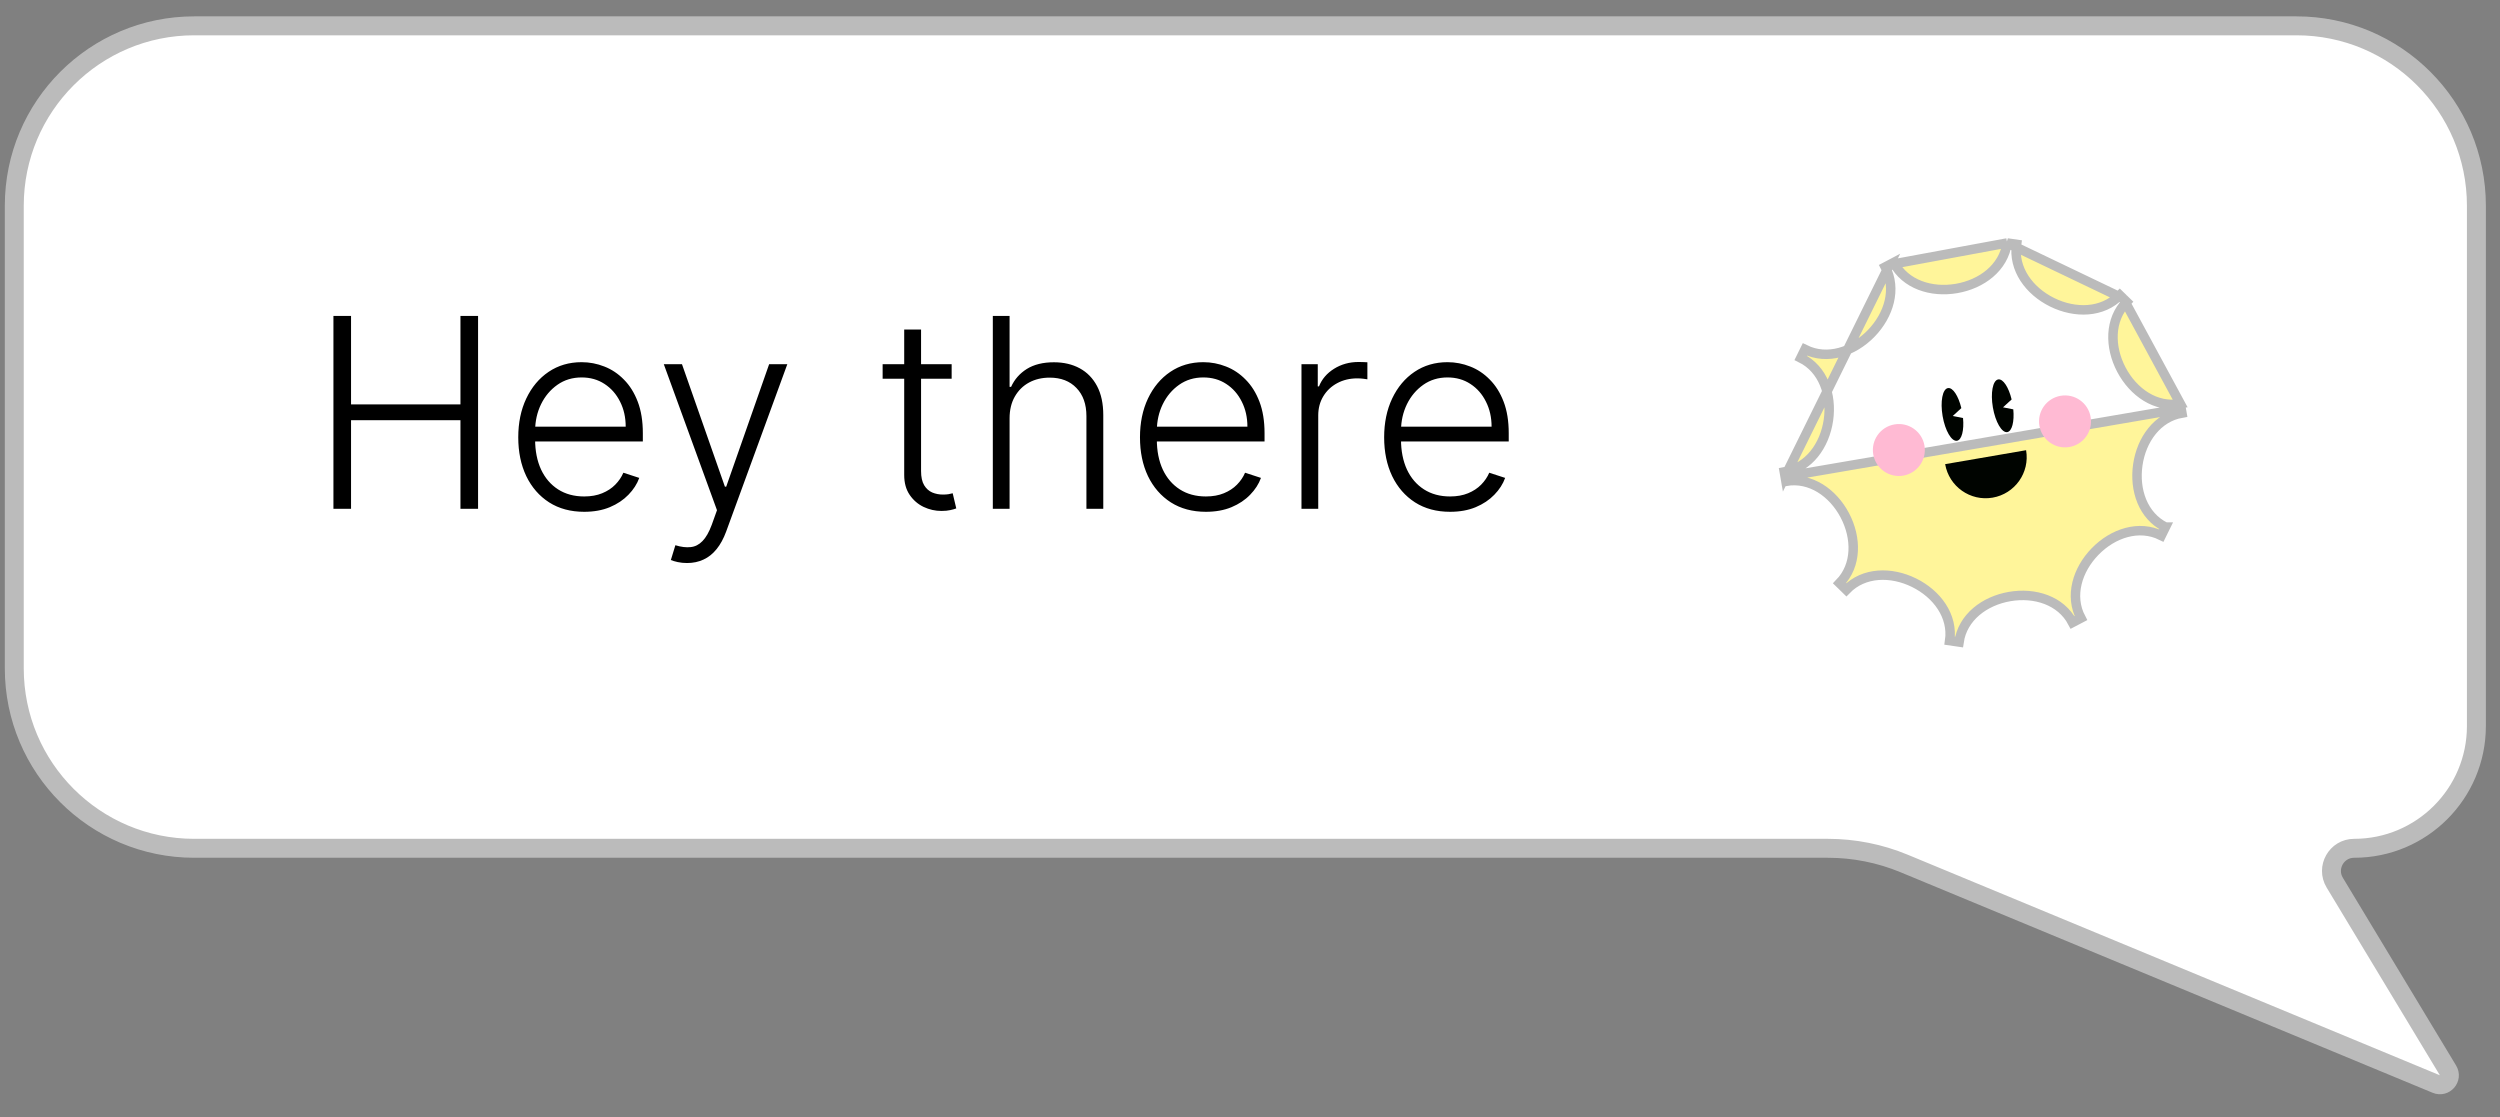 <svg width="132" height="59" viewBox="0 0 132 59" fill="none" xmlns="http://www.w3.org/2000/svg">
<rect x="0" y="0" width="132" height="59" fill="#808080" stroke="none"/>
<path d="M10.254 1.364L121.254 1.364C126.501 1.364 130.754 5.618 130.754 10.864V38.334C130.754 41.9 127.864 44.79 124.298 44.79C123.368 44.79 122.794 45.806 123.274 46.603L129.254 56.517C129.504 56.931 129.081 57.422 128.635 57.237L100.534 45.59C99.259 45.062 97.893 44.79 96.514 44.79H65.754H10.254C5.007 44.79 0.754 40.536 0.754 35.29L0.754 10.864C0.754 5.618 5.007 1.364 10.254 1.364Z" fill="white" stroke="#BBBBBB"/>
<path d="M17.605 26.864V16.682H18.535L18.535 21.351H24.312V16.682H25.242V26.864H24.312V22.186H18.535V26.864H17.605ZM30.845 27.023C30.132 27.023 29.515 26.857 28.995 26.526C28.475 26.191 28.072 25.729 27.787 25.139C27.505 24.546 27.364 23.863 27.364 23.091C27.364 22.322 27.505 21.639 27.787 21.042C28.072 20.442 28.465 19.973 28.965 19.635C29.469 19.294 30.051 19.123 30.71 19.123C31.125 19.123 31.524 19.2 31.909 19.352C32.293 19.501 32.638 19.731 32.943 20.043C33.251 20.351 33.494 20.741 33.673 21.211C33.852 21.679 33.942 22.232 33.942 22.872V23.309H27.976V22.529H33.037C33.037 22.038 32.938 21.597 32.739 21.206C32.543 20.812 32.27 20.5 31.918 20.272C31.57 20.043 31.168 19.929 30.71 19.929C30.226 19.929 29.8 20.058 29.433 20.316C29.065 20.575 28.776 20.916 28.568 21.341C28.362 21.765 28.258 22.229 28.254 22.733V23.2C28.254 23.806 28.359 24.337 28.568 24.791C28.78 25.242 29.08 25.591 29.467 25.84C29.855 26.088 30.314 26.213 30.845 26.213C31.206 26.213 31.522 26.156 31.794 26.044C32.069 25.931 32.3 25.78 32.485 25.591C32.674 25.399 32.817 25.189 32.913 24.96L33.753 25.233C33.637 25.555 33.446 25.852 33.181 26.123C32.919 26.395 32.591 26.614 32.197 26.779C31.806 26.942 31.355 27.023 30.845 27.023ZM36.276 29.728C36.1 29.728 35.936 29.711 35.784 29.678C35.631 29.645 35.51 29.608 35.421 29.569L35.66 28.788C35.961 28.881 36.23 28.914 36.465 28.887C36.7 28.864 36.909 28.758 37.091 28.569C37.274 28.384 37.436 28.099 37.579 27.714L37.857 26.939L35.048 19.228H36.008L38.275 25.696H38.344L40.611 19.228H41.571L38.339 28.072C38.203 28.44 38.036 28.747 37.837 28.992C37.638 29.24 37.408 29.424 37.146 29.544C36.888 29.666 36.597 29.728 36.276 29.728ZM50.247 19.228V19.998H46.603V19.228H50.247ZM47.742 17.398H48.632V24.87C48.632 25.189 48.686 25.439 48.796 25.621C48.905 25.8 49.048 25.928 49.223 26.004C49.399 26.077 49.586 26.113 49.785 26.113C49.901 26.113 50.001 26.107 50.083 26.093C50.166 26.077 50.239 26.06 50.302 26.044L50.491 26.844C50.405 26.877 50.299 26.907 50.173 26.934C50.047 26.963 49.891 26.978 49.706 26.978C49.381 26.978 49.068 26.907 48.766 26.765C48.468 26.622 48.222 26.41 48.03 26.128C47.838 25.846 47.742 25.497 47.742 25.079V17.398ZM53.306 22.091V26.864H52.421V16.682H53.306V20.426H53.386C53.565 20.031 53.842 19.716 54.216 19.481C54.594 19.246 55.071 19.128 55.648 19.128C56.165 19.128 56.619 19.234 57.01 19.446C57.401 19.659 57.706 19.972 57.925 20.386C58.144 20.8 58.253 21.311 58.253 21.917V26.864H57.363V21.972C57.363 21.342 57.187 20.847 56.836 20.485C56.488 20.121 56.017 19.939 55.424 19.939C55.016 19.939 54.654 20.025 54.335 20.197C54.017 20.369 53.765 20.618 53.58 20.943C53.397 21.264 53.306 21.647 53.306 22.091ZM63.671 27.023C62.958 27.023 62.342 26.857 61.821 26.526C61.301 26.191 60.898 25.729 60.613 25.139C60.331 24.546 60.191 23.863 60.191 23.091C60.191 22.322 60.331 21.639 60.613 21.042C60.898 20.442 61.291 19.973 61.791 19.635C62.295 19.294 62.877 19.123 63.536 19.123C63.951 19.123 64.35 19.2 64.735 19.352C65.119 19.501 65.464 19.731 65.769 20.043C66.077 20.351 66.321 20.741 66.5 21.211C66.678 21.679 66.768 22.232 66.768 22.872V23.309H60.802V22.529H65.863C65.863 22.038 65.764 21.597 65.565 21.206C65.369 20.812 65.096 20.5 64.745 20.272C64.397 20.043 63.994 19.929 63.536 19.929C63.053 19.929 62.627 20.058 62.259 20.316C61.891 20.575 61.602 20.916 61.394 21.341C61.188 21.765 61.084 22.229 61.081 22.733V23.2C61.081 23.806 61.185 24.337 61.394 24.791C61.606 25.242 61.906 25.591 62.294 25.84C62.681 26.088 63.14 26.213 63.671 26.213C64.032 26.213 64.349 26.156 64.62 26.044C64.895 25.931 65.126 25.78 65.311 25.591C65.5 25.399 65.643 25.189 65.739 24.96L66.579 25.233C66.463 25.555 66.272 25.852 66.007 26.123C65.746 26.395 65.417 26.614 65.023 26.779C64.632 26.942 64.181 27.023 63.671 27.023ZM68.718 26.864V19.228H69.578V20.401H69.643C69.795 20.017 70.061 19.707 70.438 19.471C70.82 19.233 71.25 19.113 71.731 19.113C71.804 19.113 71.885 19.115 71.975 19.118C72.064 19.122 72.139 19.125 72.198 19.128V20.028C72.159 20.021 72.089 20.012 71.989 19.998C71.89 19.985 71.782 19.978 71.666 19.978C71.269 19.978 70.914 20.063 70.602 20.232C70.294 20.398 70.05 20.628 69.871 20.923C69.693 21.218 69.603 21.554 69.603 21.932V26.864H68.718ZM76.563 27.023C75.851 27.023 75.234 26.857 74.714 26.526C74.194 26.191 73.791 25.729 73.506 25.139C73.224 24.546 73.083 23.863 73.083 23.091C73.083 22.322 73.224 21.639 73.506 21.042C73.791 20.442 74.184 19.973 74.684 19.635C75.188 19.294 75.769 19.123 76.429 19.123C76.843 19.123 77.243 19.2 77.627 19.352C78.012 19.501 78.356 19.731 78.661 20.043C78.969 20.351 79.213 20.741 79.392 21.211C79.571 21.679 79.661 22.232 79.661 22.872V23.309H73.695V22.529H78.756C78.756 22.038 78.656 21.597 78.457 21.206C78.262 20.812 77.989 20.5 77.637 20.272C77.289 20.043 76.886 19.929 76.429 19.929C75.945 19.929 75.519 20.058 75.151 20.316C74.784 20.575 74.495 20.916 74.286 21.341C74.081 21.765 73.976 22.229 73.973 22.733V23.2C73.973 23.806 74.078 24.337 74.286 24.791C74.498 25.242 74.798 25.591 75.186 25.84C75.574 26.088 76.033 26.213 76.563 26.213C76.925 26.213 77.241 26.156 77.513 26.044C77.788 25.931 78.018 25.78 78.204 25.591C78.393 25.399 78.535 25.189 78.632 24.96L79.472 25.233C79.356 25.555 79.165 25.852 78.9 26.123C78.638 26.395 78.31 26.614 77.916 26.779C77.525 26.942 77.074 27.023 76.563 27.023Z" fill="black"/>
<path d="M105.979 12.828L106.226 12.864L106.474 12.9C106.474 12.9 106.474 12.9 106.474 12.9C106.285 14.205 107.148 15.367 108.355 15.961C109.562 16.556 111.009 16.533 111.929 15.587L112.097 15.751L112.108 15.762L105.979 12.828ZM105.979 12.828C105.79 14.134 104.633 15.003 103.307 15.231C101.981 15.46 100.601 15.028 99.986 13.861L99.765 13.977M105.979 12.828L99.765 13.977M99.765 13.977L99.543 14.094C100.158 15.261 99.733 16.644 98.795 17.608C97.856 18.572 96.485 19.034 95.302 18.451L95.191 18.675L95.191 18.677L95.081 18.9C96.264 19.483 96.733 20.851 96.541 22.183C96.348 23.515 95.511 24.694 94.21 24.918C94.21 24.918 94.21 24.918 94.21 24.918L94.252 25.158L99.765 13.977ZM115.163 21.562L115.163 21.563L115.163 21.562ZM115.163 21.562L115.121 21.317C115.121 21.317 115.121 21.317 115.121 21.317M115.163 21.562L115.121 21.317M115.121 21.317C113.821 21.541 112.637 20.709 112.01 19.519C111.383 18.328 111.367 16.881 112.287 15.936L112.119 15.773L115.121 21.317ZM94.253 25.165L94.254 25.171L94.295 25.411C95.596 25.187 96.78 26.019 97.406 27.209C98.033 28.4 98.049 29.846 97.129 30.792L97.308 30.966L97.487 31.141C98.407 30.195 99.854 30.172 101.061 30.767C102.268 31.361 103.131 32.523 102.943 33.828L103.19 33.864L103.437 33.9C103.626 32.594 104.783 31.725 106.109 31.497C107.435 31.268 108.816 31.7 109.43 32.867L109.652 32.751L109.873 32.635C109.258 31.467 109.683 30.084 110.622 29.12C111.56 28.156 112.931 27.694 114.115 28.277L114.225 28.053L114.336 27.828C114.335 27.828 114.335 27.828 114.335 27.828C113.152 27.245 112.683 25.877 112.876 24.545C113.068 23.213 113.906 22.034 115.206 21.81C115.206 21.81 115.206 21.81 115.206 21.81L115.166 21.578L94.253 25.165Z" fill="#FFF59A" stroke="#BBBBBB" stroke-width="0.5"/>
<path d="M106.214 21.091C106.058 20.447 105.761 19.989 105.505 20.034C105.218 20.083 105.092 20.746 105.224 21.514C105.357 22.282 105.697 22.864 105.984 22.815C106.236 22.771 106.363 22.257 106.302 21.614L105.759 21.507L106.214 21.091Z" fill="#000400"/>
<path d="M103.559 21.548C103.404 20.904 103.107 20.446 102.851 20.491C102.564 20.54 102.438 21.203 102.57 21.971C102.702 22.739 103.043 23.322 103.33 23.272C103.581 23.229 103.709 22.714 103.648 22.071L103.105 21.964L103.559 21.548Z" fill="#000400"/>
<path d="M106.978 23.771C107.182 24.951 106.389 26.073 105.209 26.276C104.029 26.479 102.907 25.687 102.704 24.507L106.978 23.771Z" fill="#000400"/>
<path d="M98.908 23.994C98.779 23.247 99.28 22.538 100.027 22.409C100.774 22.28 101.483 22.781 101.612 23.528C101.74 24.274 101.239 24.984 100.493 25.113C99.746 25.241 99.036 24.74 98.908 23.994Z" fill="#FFBAD3"/>
<path d="M107.681 22.483C107.553 21.736 108.054 21.027 108.8 20.898C109.547 20.77 110.256 21.27 110.385 22.017C110.514 22.764 110.013 23.473 109.266 23.602C108.519 23.73 107.81 23.23 107.681 22.483Z" fill="#FFBAD3"/>
</svg>
